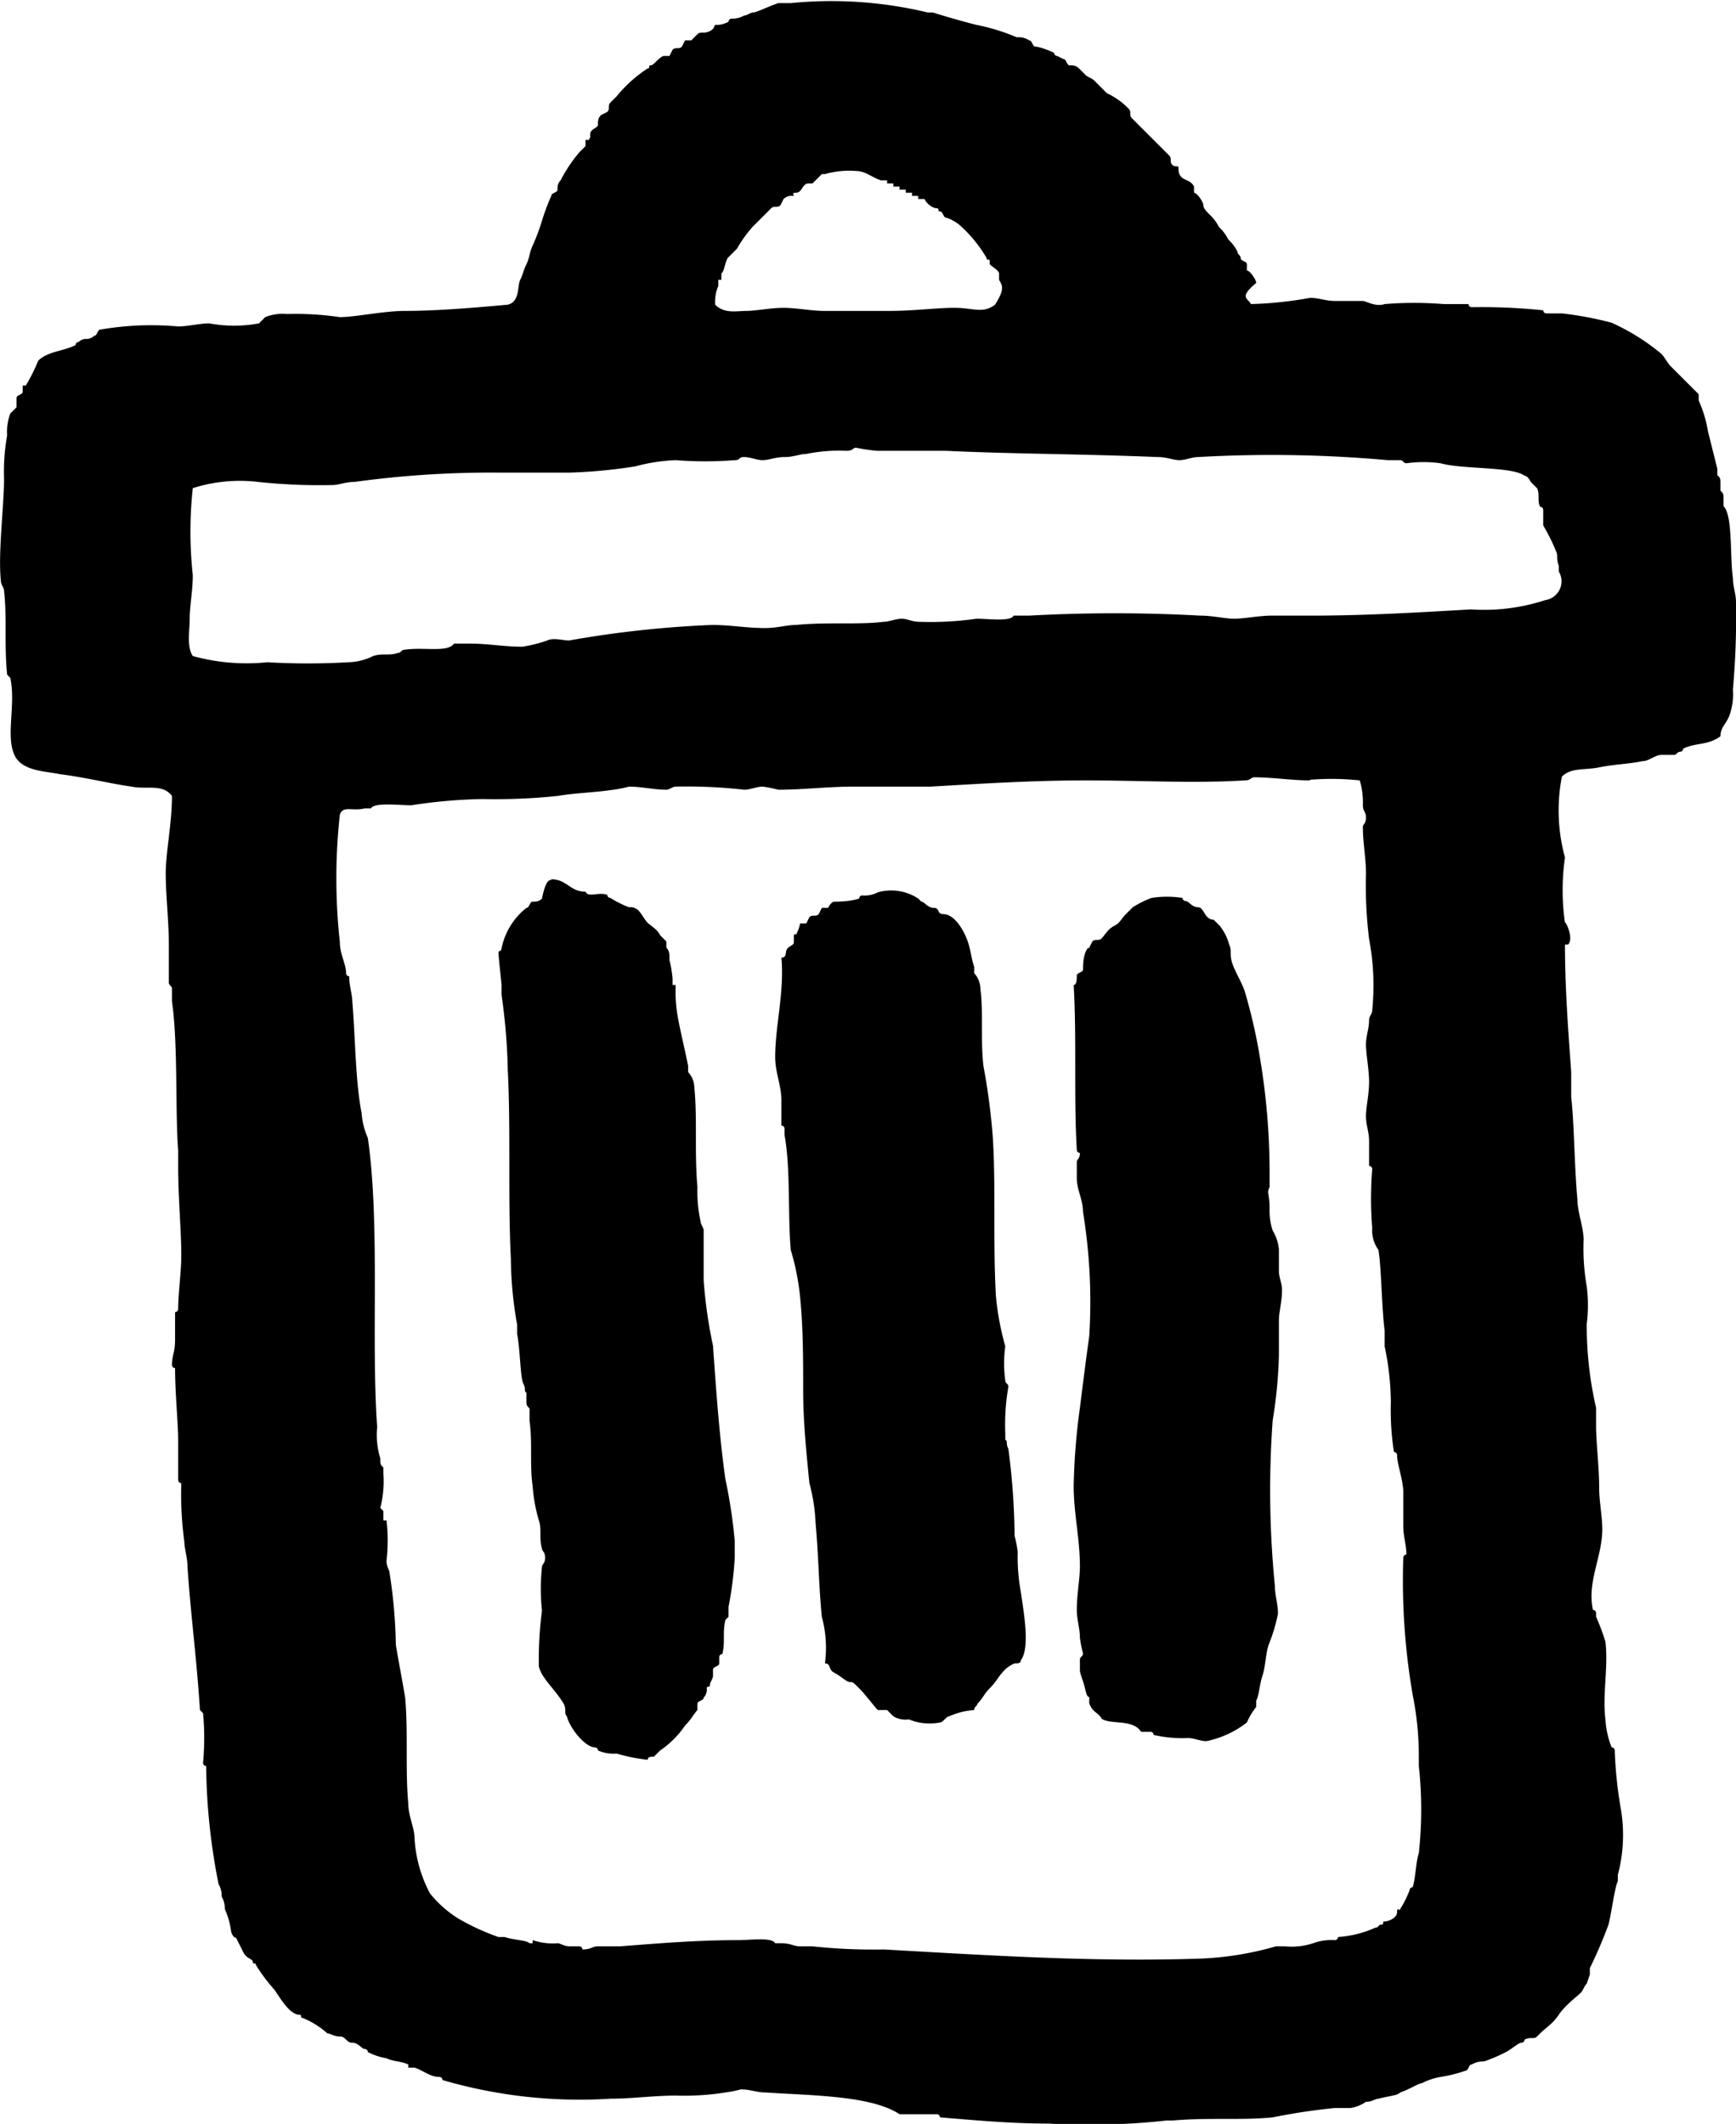<svg xmlns="http://www.w3.org/2000/svg" viewBox="0 0 55.83 68.31"><title>icon-delete</title><g id="Capa_2" data-name="Capa 2"><g id="main"><path d="M40.23,9.78a12.25,12.25,0,0,0,1.9-.2c.3,0,.5.1.8.1h.9c.1,0,.4.2.7.1a11.88,11.88,0,0,1,1.9,0h.8a.1.1,0,0,0,.1.1,19.3,19.3,0,0,1,2.3.1.1.1,0,0,0,.1.1h.5a11,11,0,0,1,1.6.3,7,7,0,0,1,1.6,1c.1.1.2.3.3.4l.7.7.2.2v.2a4.05,4.05,0,0,1,.3,1l.3,1.2v.2c.1.1.1.1.1.3v.2c.1.1.1.1.1.3v.2c.3.3.2,1.6.3,2.3,0,.3.1.5.1.8a26.2,26.2,0,0,1-.1,2.8,2,2,0,0,1-.1.8c-.1.3-.3.4-.3.7-.4.3-.8.2-1.2.4a.1.1,0,0,1-.1.1c-.1,0-.1.1-.2.1h-.4c-.2,0-.4.2-.6.2-.5.1-.9.1-1.4.2s-.9,0-1.2.3a5.72,5.72,0,0,0,.1,2.6,7.38,7.38,0,0,0,0,2.1c0-.1.3.5.1.7h-.1c0,1.4.1,2.7.2,4.1v.8c.1.9.1,2.2.2,3.3,0,.4.2.9.2,1.3a7.08,7.08,0,0,0,.1,1.5,4.74,4.74,0,0,1,0,1.2,11.76,11.76,0,0,0,.3,2.7v.6c0,.5.1,1.3.1,2,0,.4.1.9.1,1.3,0,.9-.5,1.7-.3,2.6a.1.1,0,0,1,.1.1V52a6.89,6.89,0,0,1,.3.8c.1.8-.1,1.7,0,2.5a2.92,2.92,0,0,0,.2.9.1.1,0,0,1,.1.1,13.66,13.66,0,0,0,.2,1.9,5,5,0,0,1-.1,2.1v.2c-.1.2-.2,1-.3,1.4a14.67,14.67,0,0,1-.6,1.4v.2l-.1.3c-.1.1-.1.2-.2.3s-.5.4-.7.7-.4.4-.6.6l-.1.1c-.1.1-.2,0-.4.1a.1.1,0,0,1-.1.1c-.1,0-.3.2-.5.3a4.88,4.88,0,0,1-.7.3.76.76,0,0,0-.4.1c-.1,0-.1.2-.2.2a4.54,4.54,0,0,1-.8.2,2.07,2.07,0,0,0-.6.2c-.1,0-.4.2-.7.3-.1.1-.3.1-.7.2-.1,0-.2.1-.4.1a1.23,1.23,0,0,1-.5.2h-.5a19.58,19.58,0,0,0-2,.3c-1,.1-2,0-3.2.1h-.2a22.79,22.79,0,0,1-3.8.1c-1.2,0-2.3-.1-3.5-.2a.1.1,0,0,0-.1-.1h-1.2c-.9-.6-2.8-.6-4.3-.7-.3,0-.5-.1-.8-.1a4.33,4.33,0,0,1-.5.1,8.6,8.6,0,0,1-1.6.1c-.7,0-1.4.1-2.1.1a15.73,15.73,0,0,1-5.4-.6.1.1,0,0,0-.1-.1c-.3,0-.5-.2-.8-.3h-.2v-.1c-.2-.1-.5-.1-.7-.2a2.07,2.07,0,0,1-.6-.2.1.1,0,0,0-.1-.1c-.1,0-.2-.2-.4-.2s-.2-.2-.4-.2-.3-.1-.4-.1a2.77,2.77,0,0,0-.8-.5c-.1,0,0-.1-.1-.1-.3,0-.6-.5-.8-.8a5.55,5.55,0,0,1-.6-.8c0-.1-.1,0-.1-.1s-.2-.1-.3-.3-.1-.2-.2-.4-.1,0-.1-.1a.35.35,0,0,1-.1-.2,2.54,2.54,0,0,0-.2-.7.76.76,0,0,0-.1-.4.76.76,0,0,0-.1-.4,20.15,20.15,0,0,1-.4-3.8.1.1,0,0,1-.1-.1,8.53,8.53,0,0,0,0-1.6l-.1-.1c-.1-1.6-.3-3.1-.4-4.6,0-.3-.1-.6-.1-.8a11.48,11.48,0,0,1-.1-1.9.1.1,0,0,1-.1-.1v-1.3c0-.5-.1-1.5-.1-2.3a.1.1,0,0,1-.1-.1c0-.3.1-.4.1-.8v-.9a.1.1,0,0,0,.1-.1c0-.5.1-1.2.1-1.7,0-.9-.1-1.8-.1-2.9V37c-.1-1.3,0-3.4-.2-4.8v-.4c0-.1-.1-.1-.1-.2v-1.2c0-.8-.1-1.6-.1-2.3s.2-1.6.2-2.5c-.3-.4-.8-.2-1.3-.3-.7-.1-1.5-.3-2.3-.4-.5-.1-1.1-.1-1.4-.5-.4-.6,0-1.7-.2-2.6l-.1-.1c-.1-1,0-1.8-.1-2.7,0-.1-.1-.2-.1-.3-.1-.9.1-2.4.1-3.3A6.6,6.6,0,0,1,.23,14a1.7,1.7,0,0,1,.1-.7l.2-.2v-.3c0-.1.2-.1.2-.2v-.2h.1a5.9,5.9,0,0,0,.4-.8c.3-.3.8-.3,1.2-.5a.1.1,0,0,1,.1-.1.35.35,0,0,1,.2-.1.37.37,0,0,0,.3-.1c.1,0,.1-.2.2-.2a9.58,9.58,0,0,1,2.5-.1c.3,0,.7-.1,1-.1a4.3,4.3,0,0,0,1.6,0l.2-.2a1.48,1.48,0,0,1,.7-.1,9.7,9.7,0,0,1,1.7.1c.5,0,1.4-.2,2.1-.2,1,0,2.2-.1,3.3-.2.4-.1.3-.6.4-.8s.1-.3.2-.5.1-.4.2-.6a6.89,6.89,0,0,0,.3-.8,6.89,6.89,0,0,1,.3-.8c0-.1.2-.1.2-.2s0-.2.1-.3a4.7,4.7,0,0,1,.6-.9l.2-.2v-.2h.1c.1-.1,0-.2.1-.3s.2-.1.2-.2,0-.2.1-.3l.2-.1c.1-.1,0-.2.1-.3l.2-.2a4.3,4.3,0,0,1,1-.9c.1,0,0-.1.1-.1s.2-.2.4-.3h.2l.1-.2c.1-.1.2,0,.3-.1l.1-.2h.2l.2-.2c.1-.1.2,0,.4-.1s.1-.2.2-.2.2,0,.4-.1a.1.1,0,0,1,.1-.1.76.76,0,0,0,.4-.1c.1,0,.2-.1.3-.1s.5-.2.8-.3h.4a13.26,13.26,0,0,1,4.4.3H30c.3.1,1,.3,1.4.4a6.47,6.47,0,0,1,1.3.4.6.6,0,0,1,.4.1c.1,0,.1.2.2.2s.4.1.6.2a.1.1,0,0,0,.1.1l.2.1c.1,0,.1.2.2.2s.2,0,.3.1.1.1.2.2.2.1.3.2l.4.4a2.31,2.31,0,0,1,.7.5c.1.1,0,.2.1.3l.5.5.7.7c.1.1,0,.2.1.3s.2,0,.2.1,0,.2.1.3.3.1.4.3v.2c.1,0,.3.3.3.4s.1.2.2.3a1.38,1.38,0,0,1,.3.4,1.38,1.38,0,0,1,.3.4,1.38,1.38,0,0,1,.3.4c0,.1.1.1.1.2s.2.1.2.2v.2c.1,0,.3.3.3.4C39.83,9.58,40.13,9.58,40.23,9.78ZM32.13,9v-.2c0-.1-.2-.2-.3-.3v-.1c0-.1-.1,0-.1-.1a4.36,4.36,0,0,0-.8-1,1.33,1.33,0,0,0-.5-.3c-.1,0-.1-.2-.2-.2s0-.1-.1-.1-.3-.1-.4-.3h-.2v-.1h-.2v-.1h-.2v-.1h-.2V6h-.2v-.1h-.2v-.1h-.2c-.3-.1-.5-.3-.8-.3a2.79,2.79,0,0,0-1,.1h-.1l-.3.3H26c-.2,0-.2.3-.4.3s0,.1-.1.1a.37.37,0,0,0-.3.1l-.1.2c-.1.1-.2,0-.3.1l-.3.3-.3.3a4.23,4.23,0,0,0-.5.7l-.3.3c-.1.2-.1.4-.2.5V9h-.1v.2a1.27,1.27,0,0,0-.1.6c.3.3.7.2,1,.2s.8-.1,1.2-.1.9.1,1.3.1h2.1c.8,0,1.5-.1,2.1-.1s.9.2,1.3-.1C32.33,9.28,32.23,9.18,32.13,9Zm18,9.4v-.2c-.1-.3,0-.3-.1-.5a5.94,5.94,0,0,0-.4-.8v-.5a.1.1,0,0,0-.1-.1c-.1-.2,0-.4-.1-.6l-.2-.2s-.1-.2-.2-.2c-.4-.3-2-.2-2.7-.4a4,4,0,0,0-1.1,0c-.1,0-.1-.1-.2-.1h-.4a41.85,41.85,0,0,0-6.1-.1c-.2,0-.4.1-.6.1s-.4-.1-.7-.1c-2.4-.1-4.7-.1-6.8-.2h-2.2a5.64,5.64,0,0,1-.7-.1c-.1,0-.1.1-.3.1a5.28,5.28,0,0,0-1.3.1c-.2,0-.4.1-.7.1s-.5.1-.7.1-.4-.1-.6-.1-.1.1-.3.1a12.05,12.05,0,0,1-1.9,0,5.85,5.85,0,0,0-1.3.2,16.46,16.46,0,0,1-2.1.2H16a32.3,32.3,0,0,0-4.6.3c-.3,0-.5.1-.7.1a18.48,18.48,0,0,1-2.4-.1,5,5,0,0,0-2.1.2,13.07,13.07,0,0,0,0,2.8c0,.5-.1,1-.1,1.4s-.1.9.1,1.2a6.52,6.52,0,0,0,2.4.2,22.53,22.53,0,0,0,2.6,0,1.88,1.88,0,0,0,.8-.2c.3-.1.5,0,.8-.1.1,0,.1-.1.2-.1.6-.1,1.4.1,1.6-.2h.5c.6,0,1.1.1,1.7.1a4.54,4.54,0,0,0,.8-.2c.2-.1.5,0,.7,0a34.08,34.08,0,0,1,4.6-.5c.6,0,1.1.1,1.7.1.4,0,.7-.1,1-.1,1-.1,2,0,2.8-.1.2,0,.4-.1.6-.1s.3.1.6.1a10.28,10.28,0,0,0,1.8-.1c.4,0,1.1.1,1.2-.1h.5a50.42,50.42,0,0,1,5.5,0c.4,0,.8.1,1.1.1s.8-.1,1.2-.1h1.3c1.7,0,3.4-.1,5.1-.2a6.34,6.34,0,0,0,2.4-.3A.61.61,0,0,0,50.13,18.38Zm-8,6.7c-.6,0-1.2-.1-1.8-.1-.1,0-.1.1-.3.1-1.6.1-3.4,0-5.1,0s-3.3.1-5,.2h-2.5c-.8,0-1.6.1-2.4.1a4.33,4.33,0,0,0-.5-.1c-.2,0-.4.1-.6.1a16.2,16.2,0,0,0-2.2-.1c-.1,0-.2.1-.3.1-.4,0-.8-.1-1.2-.1a4.33,4.33,0,0,1-.5.1c-.7.1-1.2.1-1.8.2a19.27,19.27,0,0,1-2.4.1,16.41,16.41,0,0,0-2.3.2c-.4,0-1.2-.1-1.3.1h-.2c-.4.1-.7-.1-.8.2a18.71,18.71,0,0,0,0,4.1c0,.4.2.7.2,1a.1.1,0,0,0,.1.1c0,.3.1.6.1.8.1,1.2.1,2.6.3,3.6a2.35,2.35,0,0,0,.2.8c.4,2.8.1,6.5.3,9.3a2.51,2.51,0,0,0,.1,1c0,.2,0,.2.1.3v.2a3.42,3.42,0,0,1-.1,1.1l.1.1v.3h.1a5.63,5.63,0,0,1,0,1.3c0,.2.1.3.1.4a16.41,16.41,0,0,1,.2,2.3c.1.6.2,1.1.3,1.7.1,1.1,0,2.3.1,3.4,0,.4.2.8.2,1.1a4.28,4.28,0,0,0,.5,1.8,3.63,3.63,0,0,0,.9.8,7.54,7.54,0,0,0,1.3.6h.2c.3.1.7.1.8.2h.1c0-.2,0-.1,0-.1a2,2,0,0,0,.8.1c.1,0,.2.1.4.1h.3a.1.1,0,0,1,.1.1c.3,0,.3-.1.5-.1h.7c1.3-.1,2.5-.2,3.8-.2.4,0,1.1-.1,1.2.1h.2c.3,0,.4.1.6.1h.4a18.48,18.48,0,0,0,2.3.1c3.5.2,6.7.4,10,.3a10.13,10.13,0,0,0,2.6-.4h.3a2.22,2.22,0,0,0,.9-.1,1.7,1.7,0,0,1,.7-.1.1.1,0,0,0,.1-.1,3.5,3.5,0,0,0,1.2-.3c.1,0,.1-.1.2-.1s0-.1.1-.1.4-.1.4-.3.1,0,.1-.1a3.33,3.33,0,0,0,.3-.6.1.1,0,0,1,.1-.1c.1-.3.1-.8.2-1.1a13,13,0,0,0,0-2.8v-.4a10.07,10.07,0,0,0-.2-1.9,21.72,21.72,0,0,1-.3-4.4.1.1,0,0,1,.1-.1c0-.3-.1-.6-.1-.9V48c0-.4-.2-.9-.2-1.2a.1.1,0,0,0-.1-.1,8.6,8.6,0,0,1-.1-1.6,9,9,0,0,0-.2-1.8v-.5c-.1-.8-.1-2-.2-2.6a1.08,1.08,0,0,1-.2-.7,12,12,0,0,1,0-1.9.1.1,0,0,0-.1-.1v-.8c0-.3-.1-.5-.1-.8s.1-.7.1-1.1-.1-.9-.1-1.2.1-.5.1-.8c0-.1.1-.2.1-.3a8,8,0,0,0-.1-2.3,14.08,14.08,0,0,1-.1-2.1c0-.5-.1-1-.1-1.5,0-.1.1-.1.1-.3s-.1-.2-.1-.4a2.49,2.49,0,0,0-.1-.8A8.55,8.55,0,0,0,42.13,25.08Z"/><path d="M17.73,28.28c.5,0,.6.4,1.1.4.1.2.4,0,.7.1a.1.1,0,0,0,.1.1,3.33,3.33,0,0,0,.6.3.37.37,0,0,1,.3.1c.1.1.2.3.3.4s.3.2.4.4l.2.2v.2c.1.1.1.2.1.4a3.54,3.54,0,0,1,.1.6v.2h.1a4.87,4.87,0,0,0,.1,1.2c.1.5.2.9.3,1.4v.2a.76.76,0,0,1,.2.5c.1,1,0,2.1.1,3.2a4.48,4.48,0,0,0,.1,1.1c0,.1.1.2.1.3v1.6a15.17,15.17,0,0,0,.3,2.1c.1,1.4.2,2.9.4,4.3a16.21,16.21,0,0,1,.3,2v.5a11.55,11.55,0,0,1-.2,1.6V52l-.1.1c-.1.4,0,.7-.1,1.1a.1.1,0,0,0-.1.1v.2c0,.1-.2.1-.2.2v.2c0,.1-.1.2-.1.3s-.1,0-.1.1a.37.37,0,0,1-.1.3c0,.1-.2.1-.2.2V55c-.1.1-.2.3-.4.5a3,3,0,0,1-.8.8l-.2.2c-.1,0-.2,0-.2.1a5.76,5.76,0,0,1-1-.2,1.27,1.27,0,0,1-.6-.1.1.1,0,0,0-.1-.1c-.3,0-.8-.6-.9-1-.1-.1,0-.2-.1-.4-.3-.5-.7-.8-.8-1.2a12.13,12.13,0,0,1,.1-1.8,6.53,6.53,0,0,1,0-1.4c0-.1.1-.1.1-.3s-.1-.2-.1-.3c-.1-.3,0-.6-.1-.9a5.16,5.16,0,0,1-.2-1.1c-.1-.7,0-1.4-.1-2.1v-.4c-.1-.1-.1-.1-.1-.3v-.2c-.1-.1,0-.1-.1-.3s-.1-1.1-.2-1.6v-.3a12.48,12.48,0,0,1-.2-2.1c-.1-2,0-4.1-.1-6.1a19.42,19.42,0,0,0-.2-2.4v-.3c0-.1-.1-.9-.1-1.1a.1.1,0,0,0,.1-.1,2.22,2.22,0,0,1,.8-1.3c.1,0,.1-.2.2-.2s.2,0,.3-.1c.1-.5.2-.6.3-.6Z"/><path d="M31.33,55a2.35,2.35,0,0,0-.8.2c-.1,0-.2.2-.3.2a1.73,1.73,0,0,1-1-.1.75.75,0,0,1-.5-.1l-.2-.2h-.3c-.1-.1-.4-.5-.6-.7s-.2-.2-.3-.2-.3-.2-.5-.3-.1-.3-.3-.3a3.81,3.81,0,0,0-.1-1.5c-.1-1-.1-1.9-.2-3a5.85,5.85,0,0,0-.2-1.3c-.1-1-.2-2-.2-3s0-2-.1-3a8,8,0,0,0-.3-1.5c-.1-1.2,0-2.6-.2-3.7v-.2a.1.1,0,0,0-.1-.1v-.8c0-.5-.2-.9-.2-1.4,0-1,.3-2.1.2-3.2.2,0,.1-.2.2-.3s.2-.1.2-.2v-.2c0-.1.1,0,.1-.1a1,1,0,0,0,.1-.3h.2l.1-.2c.1-.1.2,0,.3-.1l.1-.2h.2s.1-.2.2-.2.5,0,.8-.1a.1.1,0,0,1,.1-.1.9.9,0,0,0,.5-.1,1.58,1.58,0,0,1,1.3.2l.1.1c.1,0,.2.2.4.2s.1.2.3.2c.4,0,.7.6.8.9s.1.5.2.8v.2a.76.76,0,0,1,.2.5c.1.8,0,1.7.1,2.5a20.79,20.79,0,0,1,.3,2.3c.1,1.6,0,3.4.1,5.1a9,9,0,0,0,.3,1.6,4,4,0,0,0,0,1.1c0,.1.1.1.1.2a7.08,7.08,0,0,0-.1,1.5v.2c.1.1,0,.1.1.3a23,23,0,0,1,.2,2.8,4.33,4.33,0,0,1,.1.5,6.15,6.15,0,0,0,.1,1.3c.1.7.3,1.8,0,2.2,0,.1-.1.1-.2.1a1,1,0,0,0-.4.3c-.1.1-.2.3-.4.5s-.2.3-.4.5C31.43,54.88,31.33,54.88,31.33,55Z"/><path d="M35.43,55.28c-.1-.2-.3-.2-.4-.5v-.2c-.1,0-.1-.2-.2-.5s-.1-.3-.1-.4v-.3c0-.1.1-.1.1-.2a4.33,4.33,0,0,1-.1-.5c0-.3-.1-.6-.1-.9,0-.5.1-1,.1-1.4,0-.9-.2-1.7-.2-2.6a21.05,21.05,0,0,1,.2-2.5c.1-.8.2-1.6.3-2.3a17.9,17.9,0,0,0-.2-4c0-.4-.2-.7-.2-1.1v-.5c0-.1.1-.1.1-.3a.1.1,0,0,1-.1-.1c-.1-1.7,0-3.5-.1-5.3.1,0,.1-.2.1-.3s.2-.1.2-.2,0-.4.1-.6.1,0,.1-.1l.1-.2c.1-.1.2,0,.3-.1s.2-.3.4-.4.2-.2.4-.4l.2-.2a3.33,3.33,0,0,1,.6-.3,3.19,3.19,0,0,1,1,0,.1.1,0,0,0,.1.1c.1,0,.2.2.4.2s.2.4.5.4l.2.2a1.63,1.63,0,0,1,.3.6c.1.2,0,.3.1.6s.3.6.4.9a17.42,17.42,0,0,1,.5,2.2,22.18,22.18,0,0,1,.3,3.7v.4c-.1.2,0,.2,0,.7a2,2,0,0,0,.1.7,1.42,1.42,0,0,1,.2.6v.7c0,.2.1.4.1.6,0,.4-.1.7-.1,1v1.1a14.92,14.92,0,0,1-.2,2.1A31.08,31.08,0,0,0,41,51c0,.3.1.6.1.9a5.39,5.39,0,0,1-.3,1c-.1.3-.1.7-.2,1s-.1.6-.2.8v.2a2.19,2.19,0,0,0-.3.5,3.15,3.15,0,0,1-1.3.6c-.2,0-.4-.1-.6-.1a4.1,4.1,0,0,1-1.1-.1.1.1,0,0,0-.1-.1h-.3C36.43,55.28,35.73,55.48,35.43,55.28Z"/></g></g></svg>